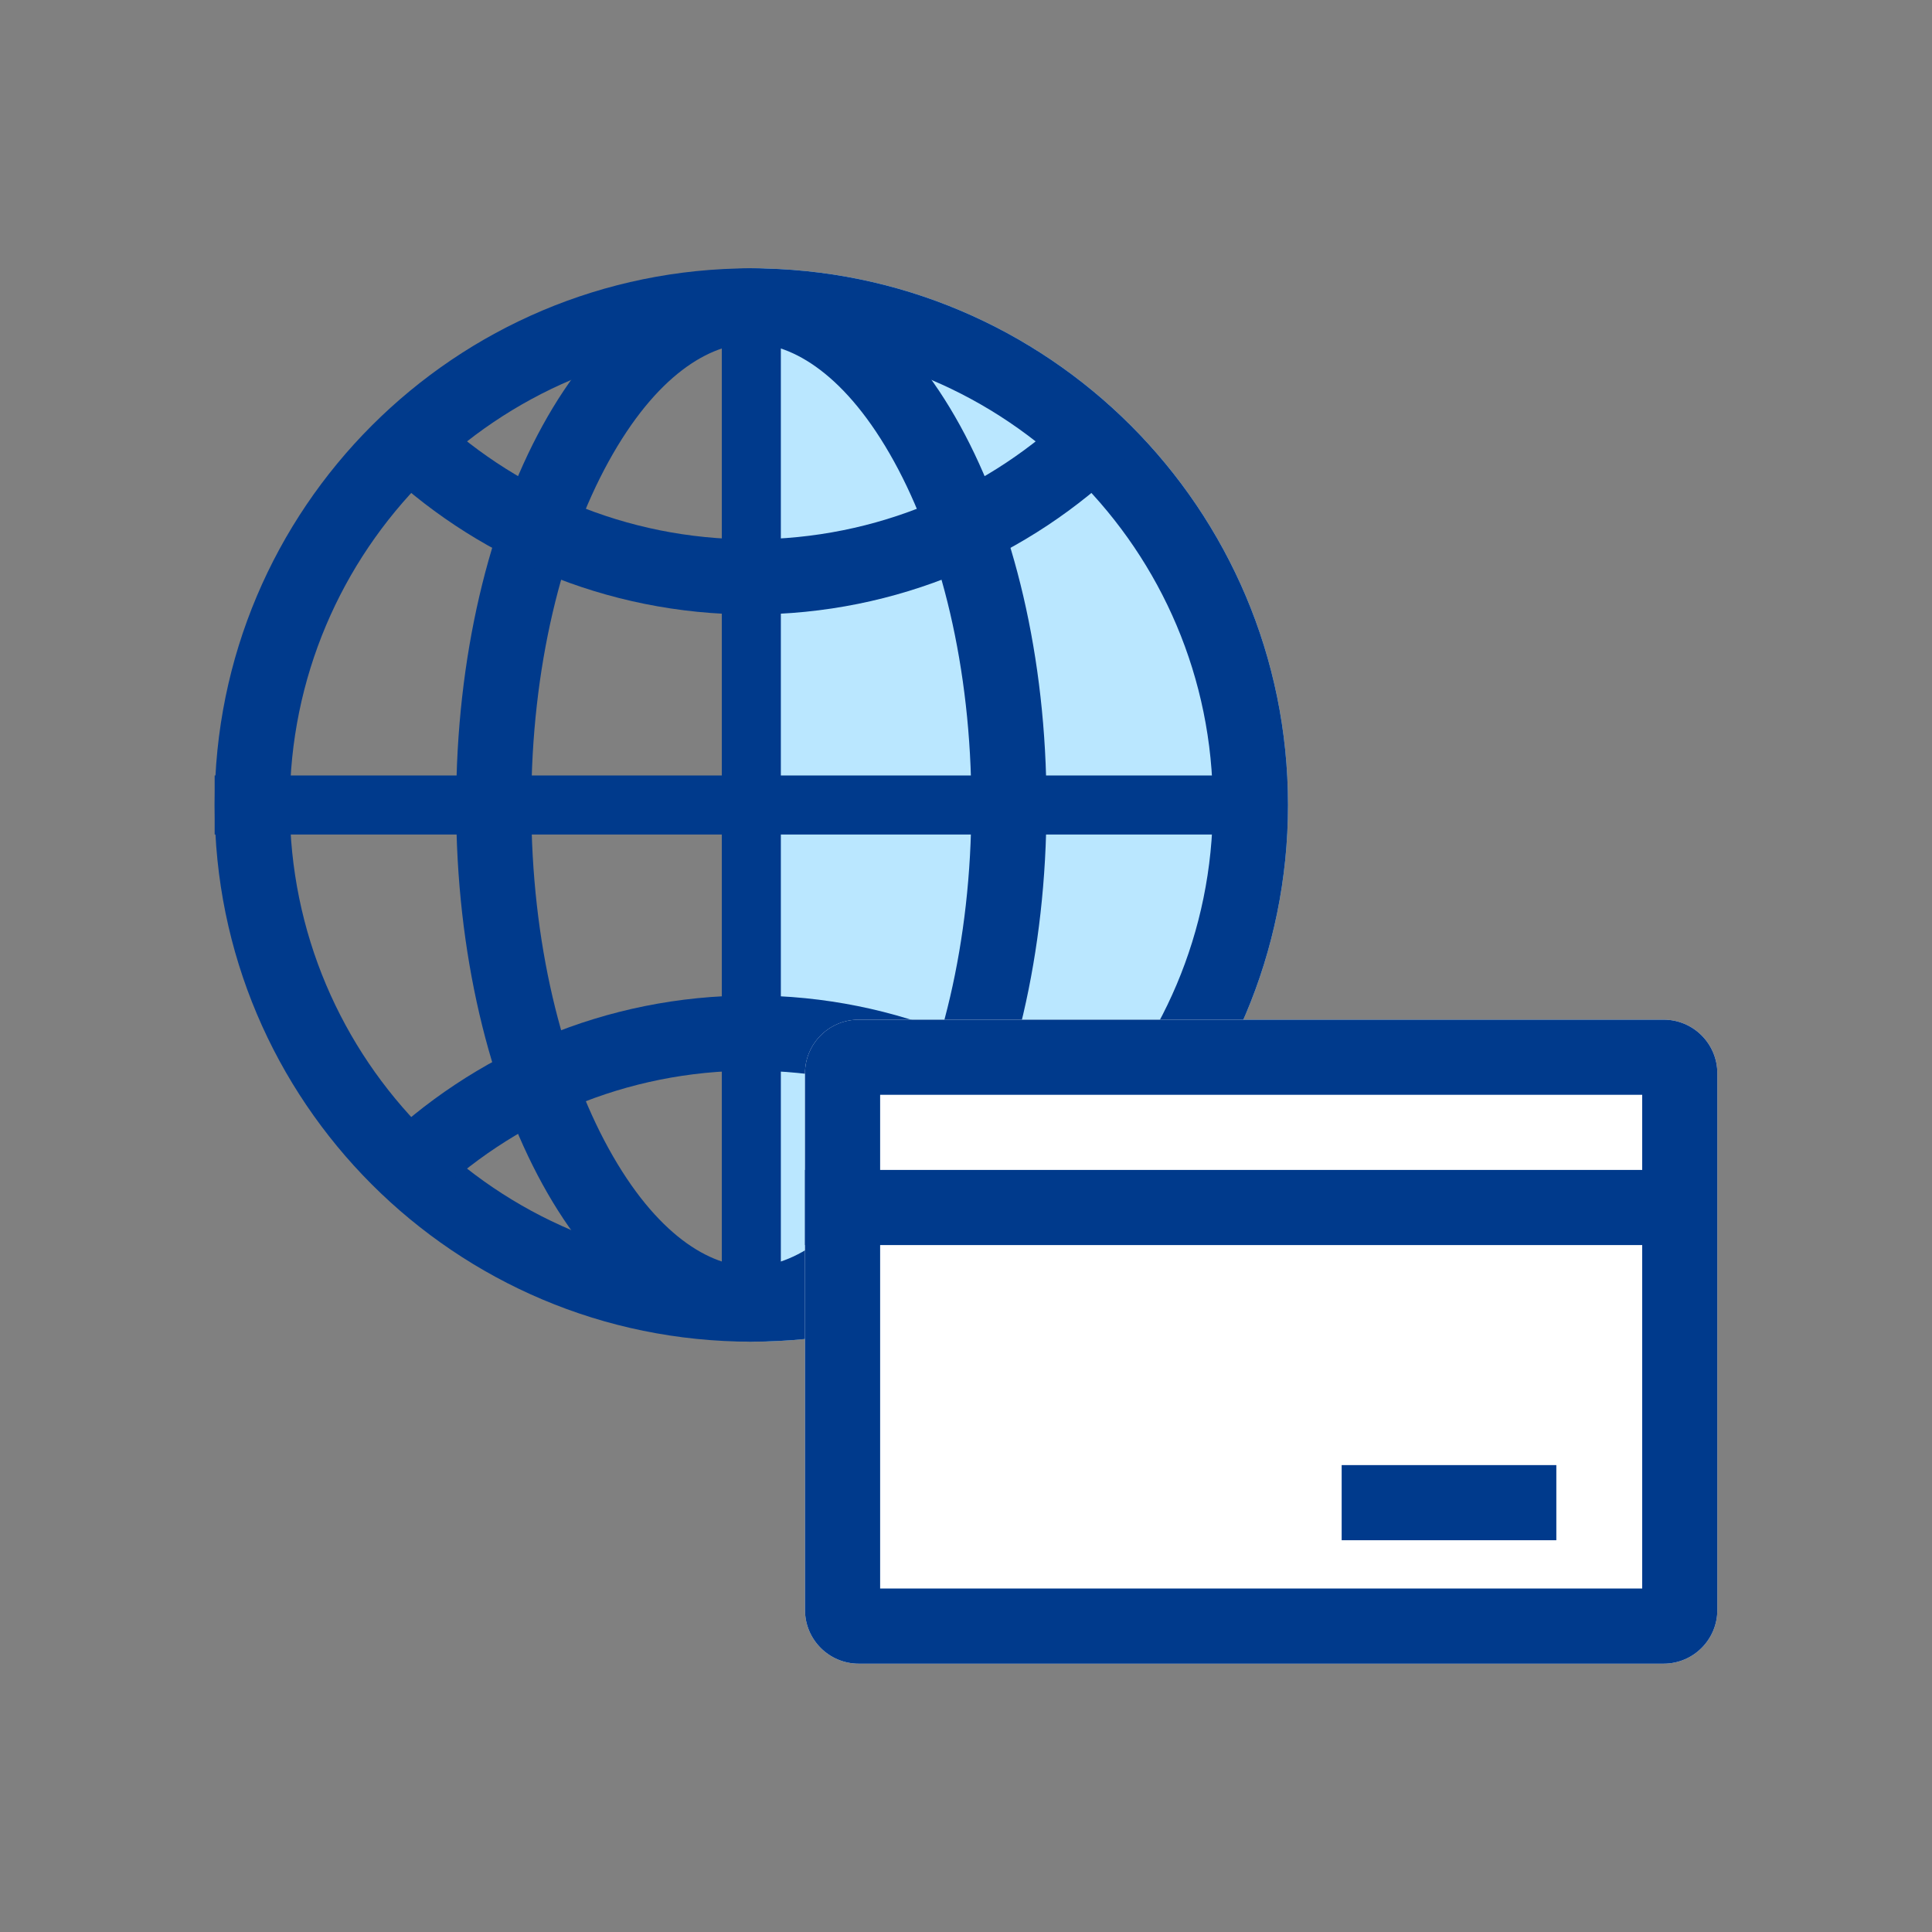 <svg width="36" height="36" viewBox="0 0 36 36" fill="none" xmlns="http://www.w3.org/2000/svg">
<rect x="0" y="0" width="36" height="36" fill="#808080" stroke="none"/>
<path d="M14 25C19.523 25 24 20.523 24 15C24 9.477 19.523 5 14 5V25Z" fill="#BAE7FF"/>
<path fill-rule="evenodd" clip-rule="evenodd" d="M14 23.6C18.75 23.6 22.6 19.75 22.6 15C22.6 10.25 18.75 6.4 14 6.4C9.25 6.4 5.4 10.25 5.4 15C5.4 19.75 9.25 23.6 14 23.6ZM14 25C19.523 25 24 20.523 24 15C24 9.477 19.523 5 14 5C8.477 5 4 9.477 4 15C4 20.523 8.477 25 14 25Z" fill="#003A8C"/>
<path fill-rule="evenodd" clip-rule="evenodd" d="M16.662 21.396C17.524 19.83 18.1 17.572 18.1 15C18.1 12.428 17.524 10.17 16.662 8.604C15.773 6.987 14.772 6.4 14 6.4C13.228 6.4 12.227 6.987 11.338 8.604C10.476 10.17 9.9 12.428 9.9 15C9.9 17.572 10.476 19.83 11.338 21.396C12.227 23.013 13.228 23.6 14 23.6C14.772 23.6 15.773 23.013 16.662 21.396ZM14 25C17.038 25 19.5 20.523 19.5 15C19.5 9.477 17.038 5 14 5C10.962 5 8.5 9.477 8.5 15C8.5 20.523 10.962 25 14 25Z" fill="#003A8C"/>
<path fill-rule="evenodd" clip-rule="evenodd" d="M14 10.05C16.34 10.05 18.46 9.117 20.011 7.601L20.989 8.602C19.187 10.363 16.72 11.45 14 11.45C11.28 11.45 8.813 10.363 7.011 8.602L7.99 7.601C9.541 9.117 11.661 10.05 14 10.05Z" fill="#003A8C"/>
<path fill-rule="evenodd" clip-rule="evenodd" d="M14 19.95C11.661 19.95 9.54 20.883 7.989 22.399L7.011 21.398C8.813 19.637 11.28 18.55 14 18.55C16.72 18.55 19.188 19.637 20.99 21.398L20.011 22.399C18.46 20.883 16.34 19.95 14 19.95Z" fill="#003A8C"/>
<path fill-rule="evenodd" clip-rule="evenodd" d="M13.45 24.5V5.5H14.55V24.5H13.45Z" fill="#003A8C"/>
<path fill-rule="evenodd" clip-rule="evenodd" d="M4 14.45L23 14.45V15.55L4 15.55L4 14.45Z" fill="#003A8C"/>
<path d="M16 19C15.448 19 15 19.448 15 20V30C15 30.552 15.448 31 16 31H31C31.552 31 32 30.552 32 30V20C32 19.448 31.552 19 31 19H16Z" fill="white"/>
<path fill-rule="evenodd" clip-rule="evenodd" d="M16.4 20.4V29.6H30.6V20.4H16.4ZM16 19C15.448 19 15 19.448 15 20V30C15 30.552 15.448 31 16 31H31C31.552 31 32 30.552 32 30V20C32 19.448 31.552 19 31 19H16Z" fill="#003A8C"/>
<path fill-rule="evenodd" clip-rule="evenodd" d="M31 23.2H15V21.8H31V23.2Z" fill="#003A8C"/>
<path fill-rule="evenodd" clip-rule="evenodd" d="M29 28.7H25V27.3H29V28.7Z" fill="#003A8C"/>
</svg>
